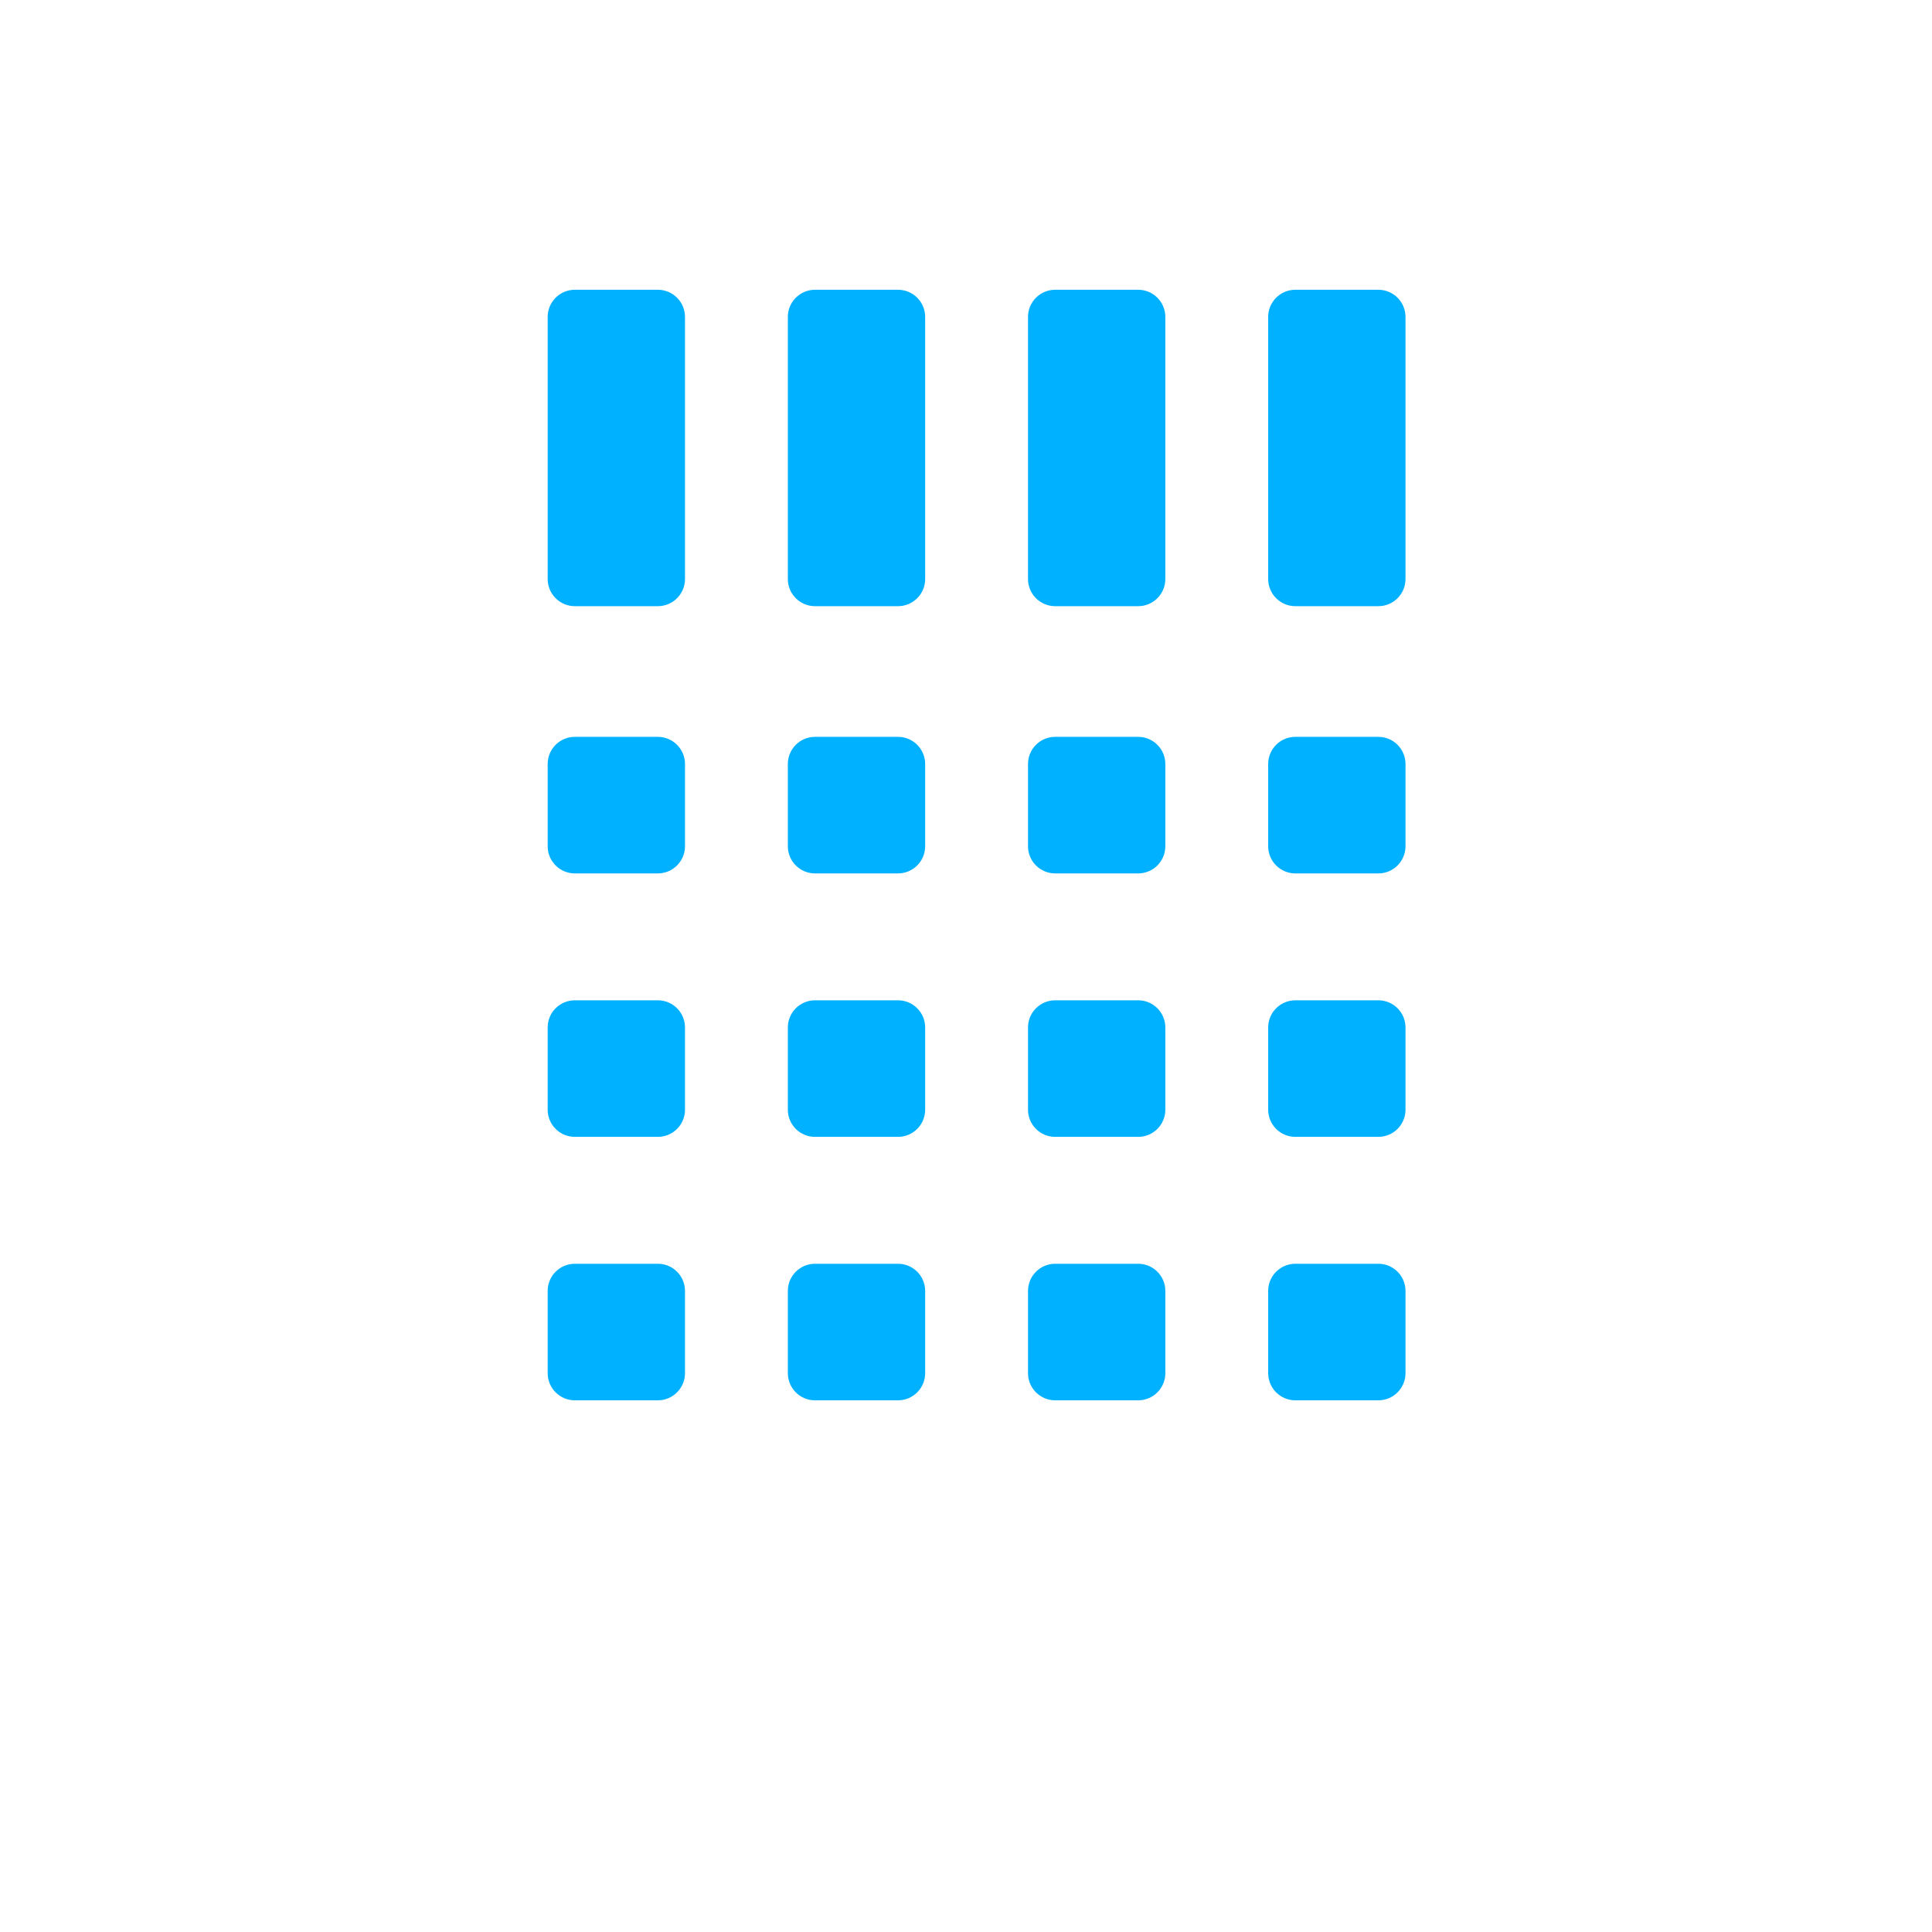 <svg xmlns="http://www.w3.org/2000/svg" viewBox="0 0 512 512" enable-background="new 0 0 512 512"><path fill="#00B1FF" d="M174.33 160.643h-21.992c-3.976 0-7.2-3.224-7.2-7.2V83.99c0-3.977 3.224-7.2 7.2-7.2h21.992c3.976 0 7.2 3.223 7.2 7.2v69.453c0 3.976-3.224 7.2-7.2 7.2zm70.847-7.2V83.99c0-3.977-3.224-7.2-7.2-7.2h-21.992c-3.976 0-7.2 3.223-7.2 7.2v69.453c0 3.976 3.224 7.2 7.2 7.2h21.992c3.977 0 7.2-3.224 7.2-7.2zm63.648 0V83.99c0-3.977-3.224-7.2-7.2-7.2h-21.992c-3.976 0-7.2 3.223-7.2 7.2v69.453c0 3.976 3.224 7.2 7.2 7.2h21.992c3.977 0 7.2-3.224 7.2-7.2zm63.648 0V83.99c0-3.977-3.224-7.2-7.2-7.2H343.28c-3.975 0-7.2 3.223-7.2 7.2v69.453c0 3.976 3.225 7.2 7.2 7.2h21.993c3.976 0 7.2-3.224 7.2-7.2zm-190.943 70.82v-21.79c0-3.976-3.224-7.2-7.2-7.2h-21.992c-3.976 0-7.2 3.224-7.2 7.2v21.79c0 3.976 3.224 7.2 7.2 7.2h21.992c3.976 0 7.2-3.224 7.2-7.2zm63.647 0v-21.79c0-3.976-3.224-7.2-7.2-7.2h-21.992c-3.976 0-7.2 3.224-7.2 7.2v21.79c0 3.976 3.224 7.2 7.2 7.2h21.992c3.977 0 7.2-3.224 7.2-7.2zm63.648 0v-21.79c0-3.976-3.224-7.2-7.2-7.2h-21.992c-3.976 0-7.2 3.224-7.2 7.2v21.79c0 3.976 3.224 7.2 7.2 7.2h21.992c3.977 0 7.2-3.224 7.2-7.2zm-63.648 69.818v-21.79c0-3.975-3.224-7.2-7.2-7.2h-21.992c-3.976 0-7.2 3.225-7.2 7.2v21.79c0 3.977 3.224 7.2 7.2 7.2h21.992c3.977 0 7.2-3.222 7.2-7.2zm63.648 0v-21.79c0-3.975-3.224-7.2-7.2-7.2h-21.992c-3.976 0-7.2 3.225-7.2 7.2v21.79c0 3.977 3.224 7.2 7.2 7.2h21.992c3.977 0 7.2-3.222 7.2-7.2zm-63.648 69.82v-21.79c0-3.976-3.224-7.2-7.2-7.2h-21.992c-3.976 0-7.2 3.224-7.2 7.2v21.79c0 3.976 3.224 7.2 7.2 7.2h21.992c3.977 0 7.2-3.223 7.2-7.2zm63.648 0v-21.79c0-3.976-3.224-7.2-7.2-7.2h-21.992c-3.976 0-7.2 3.224-7.2 7.2v21.79c0 3.976 3.224 7.2 7.2 7.2h21.992c3.977 0 7.2-3.223 7.2-7.2zm63.648-139.637v-21.79c0-3.976-3.224-7.2-7.2-7.2H343.28c-3.975 0-7.2 3.224-7.2 7.2v21.79c0 3.976 3.225 7.2 7.2 7.2h21.993c3.976 0 7.2-3.224 7.2-7.2zM181.53 294.08v-21.79c0-3.975-3.224-7.2-7.2-7.2h-21.992c-3.976 0-7.2 3.225-7.2 7.2v21.79c0 3.977 3.224 7.2 7.2 7.2h21.992c3.976 0 7.2-3.222 7.2-7.2zm190.943 0v-21.79c0-3.975-3.224-7.2-7.2-7.2H343.28c-3.975 0-7.2 3.225-7.2 7.2v21.79c0 3.977 3.225 7.2 7.2 7.2h21.993c3.976 0 7.2-3.222 7.2-7.2zM181.53 363.9v-21.79c0-3.976-3.224-7.2-7.2-7.2h-21.992c-3.976 0-7.2 3.224-7.2 7.2v21.79c0 3.976 3.224 7.2 7.2 7.2h21.992c3.976 0 7.2-3.223 7.2-7.2zm190.943 0v-21.79c0-3.976-3.224-7.2-7.2-7.2H343.28c-3.975 0-7.2 3.224-7.2 7.2v21.79c0 3.976 3.225 7.2 7.2 7.2h21.993c3.976 0 7.2-3.223 7.2-7.2z"/></svg>